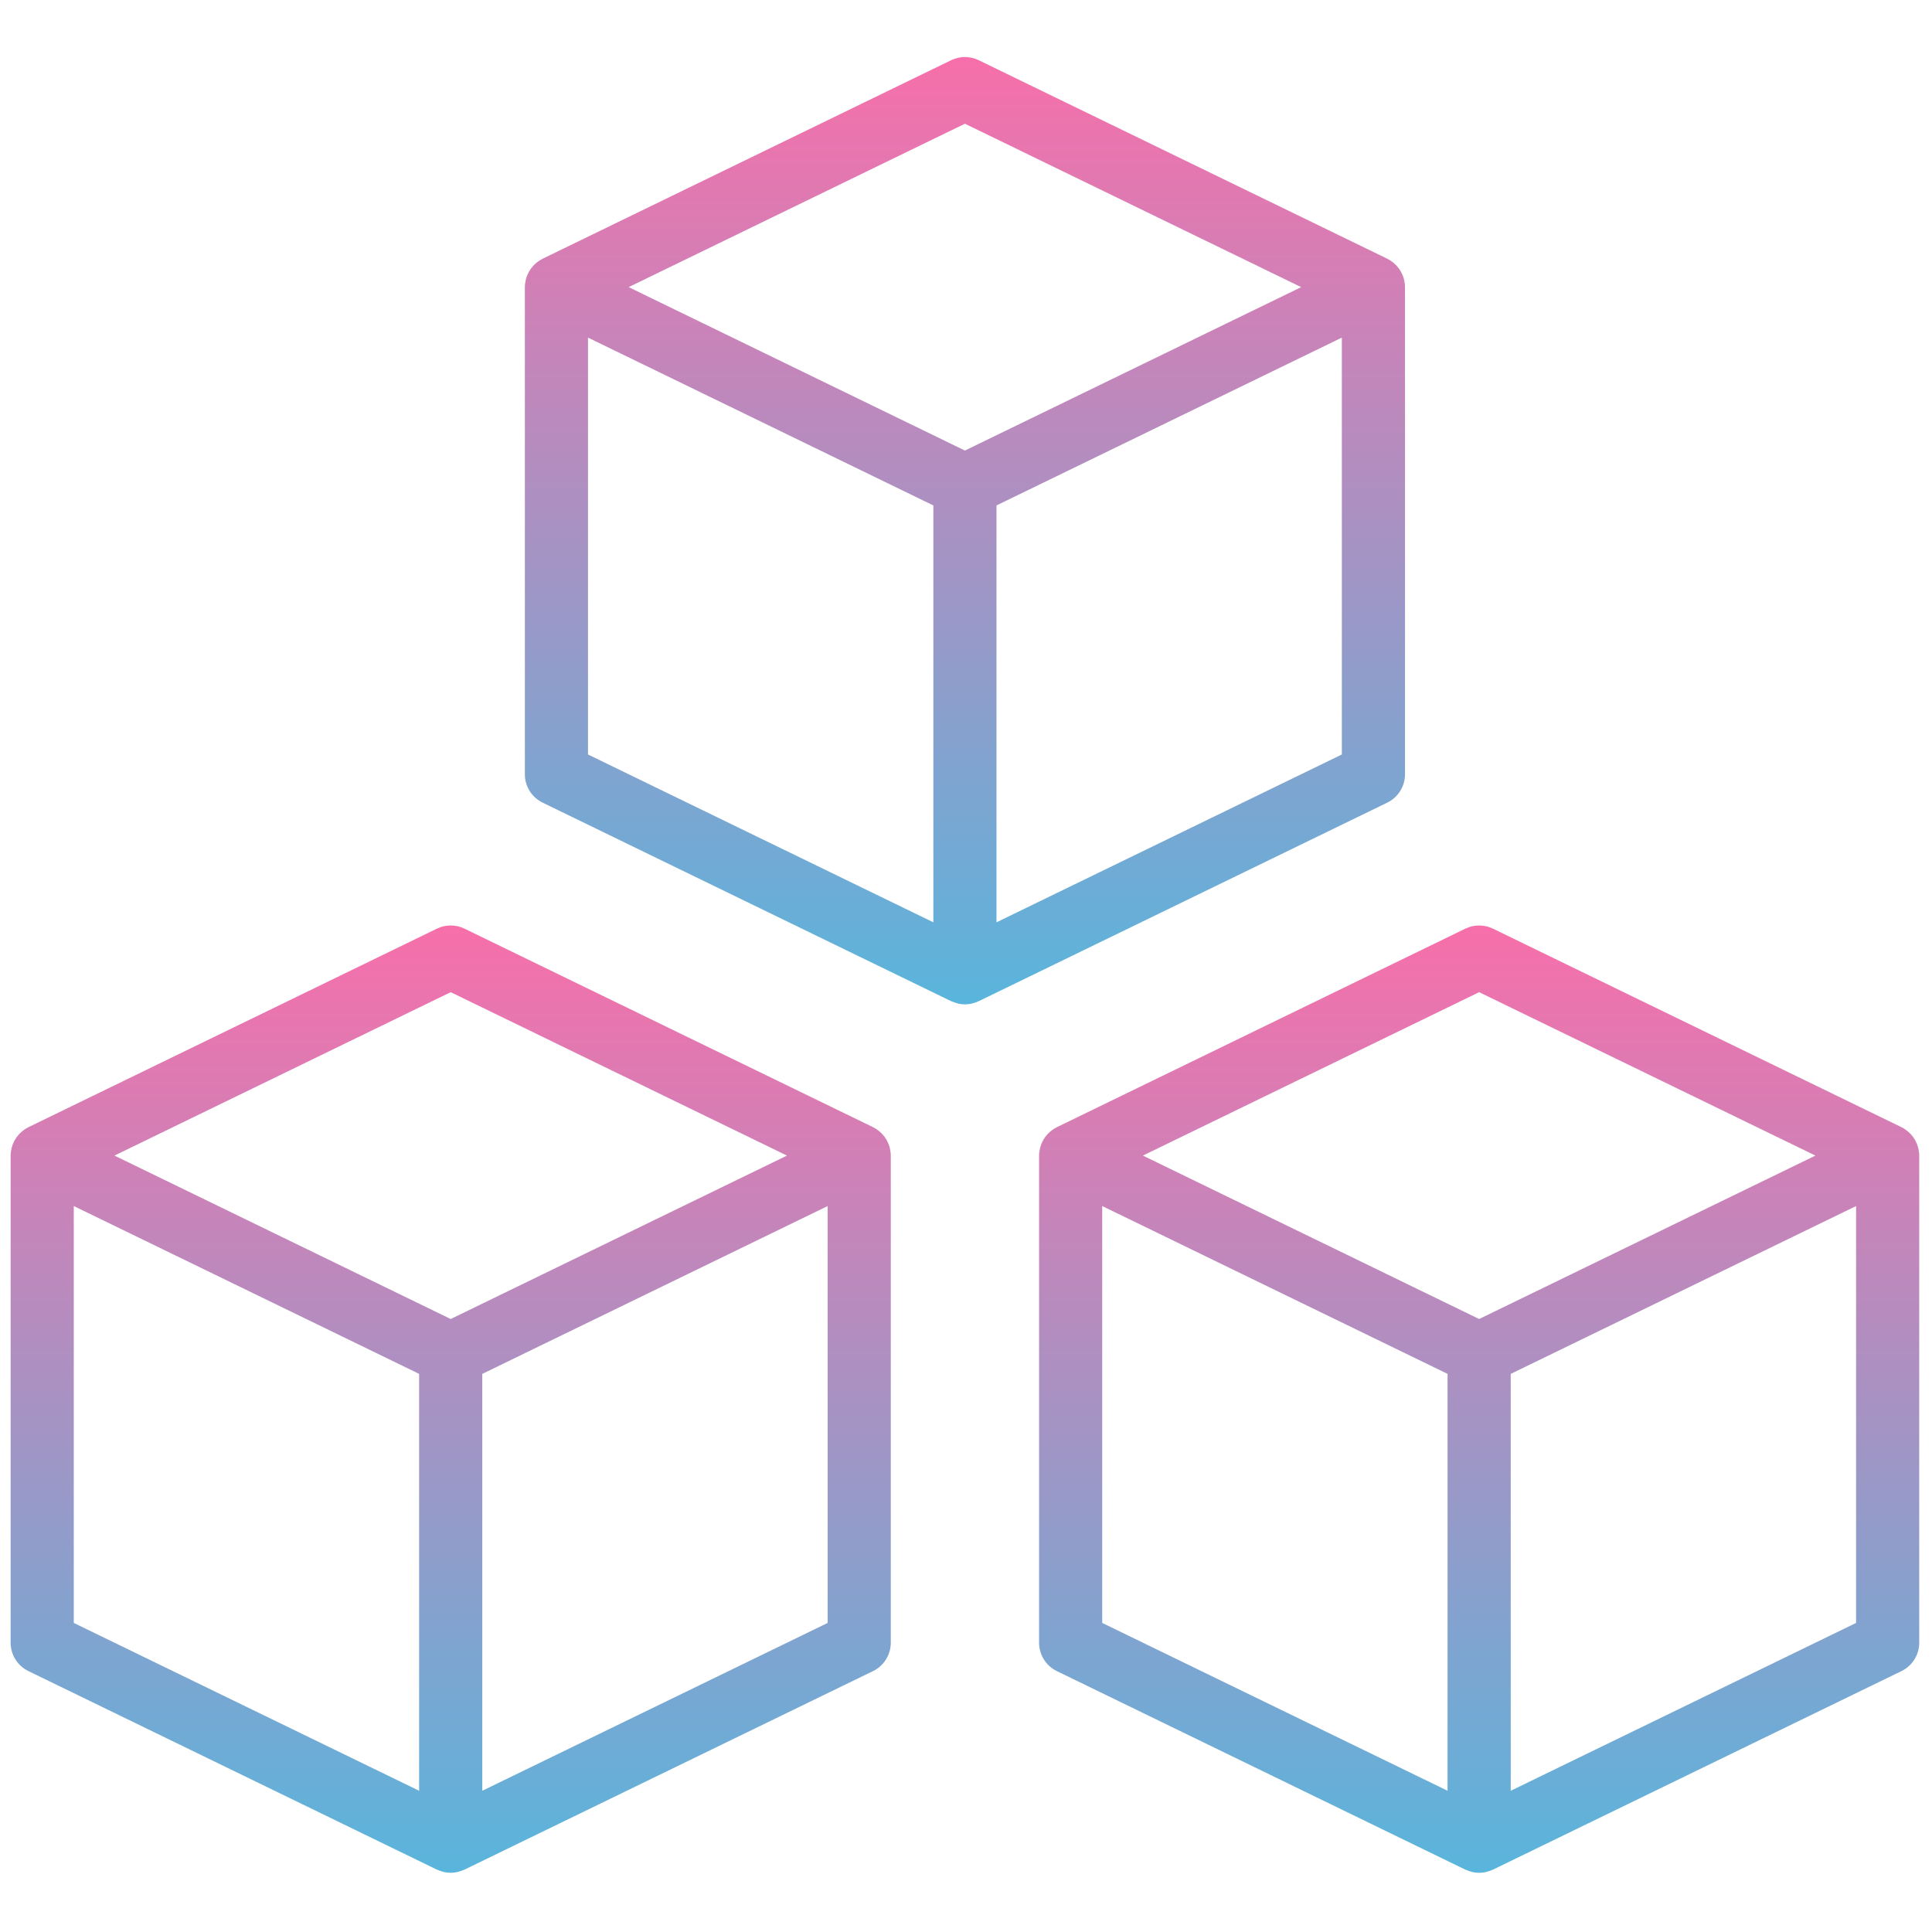 <svg xmlns="http://www.w3.org/2000/svg" xmlns:xlink="http://www.w3.org/1999/xlink" version="1.1" width="256" height="256" viewBox="0 0 256 256" xml:space="preserve">

<defs>
</defs>
<g style="stroke: none; stroke-width: 0; stroke-dasharray: none; stroke-linecap: butt; stroke-linejoin: miter; stroke-miterlimit: 10; fill: none; fill-rule: nonzero; opacity: 1;" transform="translate(1.407 1.407) scale(2.81 2.81)" >
	<linearGradient id="SVGID_3" gradientUnits="userSpaceOnUse" x1="20.752" y1="87.811" x2="20.752" y2="43.141">
<stop offset="0%" style="stop-color:rgb(89,181,220);stop-opacity: 1"/>
<stop offset="100%" style="stop-color:rgb(247,111,170);stop-opacity: 1"/>
</linearGradient>
<path d="M 41.46 53.642 c -0.003 -0.013 -0.005 -0.026 -0.008 -0.039 c -0.029 -0.107 -0.071 -0.209 -0.122 -0.306 c -0.008 -0.016 -0.016 -0.031 -0.025 -0.047 c -0.054 -0.094 -0.118 -0.181 -0.191 -0.261 c -0.012 -0.013 -0.025 -0.026 -0.038 -0.039 c -0.077 -0.079 -0.162 -0.15 -0.257 -0.211 c -0.005 -0.003 -0.008 -0.008 -0.013 -0.011 c -0.009 -0.005 -0.019 -0.007 -0.027 -0.013 c -0.037 -0.022 -0.073 -0.045 -0.112 -0.064 L 21.403 43.29 c -0.411 -0.2 -0.891 -0.2 -1.302 0 L 0.838 52.652 c -0.039 0.019 -0.075 0.042 -0.111 0.064 c -0.009 0.005 -0.019 0.007 -0.028 0.013 c -0.005 0.003 -0.008 0.008 -0.013 0.011 c -0.094 0.06 -0.179 0.132 -0.256 0.21 c -0.013 0.013 -0.026 0.026 -0.038 0.04 c -0.073 0.08 -0.137 0.167 -0.19 0.261 c -0.009 0.016 -0.017 0.032 -0.026 0.048 c -0.051 0.097 -0.093 0.198 -0.122 0.305 c -0.003 0.013 -0.005 0.026 -0.008 0.039 C 0.017 53.756 0 53.872 0 53.991 v 22.969 c 0 0.57 0.325 1.09 0.838 1.339 l 19.263 9.362 c 0.01 0.005 0.021 0.006 0.031 0.011 c 0.071 0.033 0.146 0.057 0.223 0.079 c 0.026 0.007 0.051 0.018 0.078 0.024 c 0.103 0.022 0.209 0.036 0.318 0.036 c 0.11 0 0.216 -0.013 0.319 -0.036 c 0.026 -0.006 0.051 -0.017 0.077 -0.024 c 0.077 -0.021 0.153 -0.046 0.224 -0.079 c 0.01 -0.005 0.021 -0.006 0.031 -0.011 L 40.666 78.3 c 0.513 -0.249 0.838 -0.769 0.838 -1.339 V 53.991 C 41.504 53.872 41.487 53.755 41.46 53.642 z M 20.752 46.285 l 15.857 7.706 l -15.857 7.706 L 4.896 53.991 L 20.752 46.285 z M 2.978 56.37 l 16.285 7.914 v 19.658 L 2.978 76.028 V 56.37 z M 22.241 83.943 V 64.285 l 16.285 -7.914 v 19.658 L 22.241 83.943 z" style="stroke: none; stroke-width: 1; stroke-dasharray: none; stroke-linecap: butt; stroke-linejoin: miter; stroke-miterlimit: 10; fill: url(#SVGID_3); fill-rule: nonzero; opacity: 1;" transform=" matrix(1 0 0 1 0 0) " stroke-linecap="round" />
	<linearGradient id="SVGID_4" gradientUnits="userSpaceOnUse" x1="69.248" y1="87.811" x2="69.248" y2="43.141">
<stop offset="0%" style="stop-color:rgb(89,181,220);stop-opacity: 1"/>
<stop offset="100%" style="stop-color:rgb(247,111,170);stop-opacity: 1"/>
</linearGradient>
<path d="M 89.955 53.642 c -0.003 -0.013 -0.005 -0.026 -0.008 -0.039 c -0.029 -0.107 -0.071 -0.209 -0.122 -0.306 c -0.008 -0.016 -0.016 -0.031 -0.025 -0.047 c -0.054 -0.094 -0.118 -0.181 -0.191 -0.261 c -0.012 -0.013 -0.025 -0.026 -0.038 -0.039 c -0.077 -0.079 -0.162 -0.15 -0.257 -0.211 c -0.005 -0.003 -0.008 -0.008 -0.013 -0.011 c -0.009 -0.005 -0.019 -0.007 -0.027 -0.013 c -0.037 -0.022 -0.073 -0.045 -0.112 -0.064 L 69.899 43.29 c -0.411 -0.2 -0.891 -0.2 -1.302 0 l -19.263 9.362 c -0.039 0.019 -0.075 0.042 -0.111 0.064 c -0.009 0.005 -0.019 0.007 -0.028 0.013 c -0.005 0.003 -0.008 0.008 -0.013 0.011 c -0.094 0.06 -0.179 0.132 -0.256 0.21 c -0.013 0.013 -0.026 0.026 -0.038 0.04 c -0.073 0.08 -0.137 0.167 -0.19 0.261 c -0.009 0.016 -0.017 0.032 -0.026 0.048 c -0.051 0.097 -0.093 0.198 -0.122 0.305 c -0.003 0.013 -0.005 0.026 -0.008 0.039 c -0.027 0.113 -0.045 0.229 -0.045 0.349 v 22.969 c 0 0.57 0.325 1.09 0.838 1.339 l 19.263 9.362 c 0.01 0.005 0.021 0.006 0.031 0.011 c 0.071 0.033 0.146 0.057 0.223 0.079 c 0.026 0.007 0.051 0.018 0.078 0.024 c 0.103 0.022 0.209 0.036 0.318 0.036 c 0.11 0 0.216 -0.013 0.319 -0.036 c 0.026 -0.006 0.051 -0.017 0.077 -0.024 c 0.077 -0.021 0.153 -0.046 0.224 -0.079 c 0.01 -0.005 0.021 -0.006 0.031 -0.011 L 89.162 78.3 C 89.675 78.051 90 77.531 90 76.961 V 53.991 C 90 53.872 89.983 53.755 89.955 53.642 z M 69.248 46.285 l 15.857 7.706 l -15.857 7.706 l -15.857 -7.706 L 69.248 46.285 z M 51.474 56.37 l 16.285 7.914 v 19.658 l -16.285 -7.914 V 56.37 z M 70.737 83.943 V 64.285 l 16.285 -7.914 v 19.658 L 70.737 83.943 z" style="stroke: none; stroke-width: 1; stroke-dasharray: none; stroke-linecap: butt; stroke-linejoin: miter; stroke-miterlimit: 10; fill: url(#SVGID_4); fill-rule: nonzero; opacity: 1;" transform=" matrix(1 0 0 1 0 0) " stroke-linecap="round" />
	<linearGradient id="SVGID_5" gradientUnits="userSpaceOnUse" x1="45" y1="46.859" x2="45" y2="2.189">
<stop offset="0%" style="stop-color:rgb(89,181,220);stop-opacity: 1"/>
<stop offset="100%" style="stop-color:rgb(247,111,170);stop-opacity: 1"/>
</linearGradient>
<path d="M 65.708 12.69 c -0.003 -0.013 -0.005 -0.026 -0.008 -0.039 c -0.029 -0.107 -0.071 -0.209 -0.122 -0.306 c -0.008 -0.016 -0.016 -0.031 -0.025 -0.047 c -0.054 -0.094 -0.118 -0.181 -0.191 -0.261 c -0.012 -0.013 -0.025 -0.026 -0.038 -0.039 c -0.077 -0.079 -0.162 -0.15 -0.257 -0.211 c -0.005 -0.003 -0.008 -0.008 -0.013 -0.011 c -0.009 -0.005 -0.019 -0.007 -0.027 -0.013 c -0.037 -0.022 -0.073 -0.045 -0.112 -0.064 L 45.651 2.339 c -0.411 -0.2 -0.891 -0.2 -1.302 0 L 25.086 11.7 c -0.039 0.019 -0.075 0.042 -0.111 0.064 c -0.009 0.005 -0.019 0.007 -0.028 0.013 c -0.005 0.003 -0.008 0.008 -0.013 0.011 c -0.094 0.06 -0.179 0.132 -0.256 0.21 c -0.013 0.013 -0.026 0.026 -0.038 0.04 c -0.073 0.08 -0.137 0.167 -0.19 0.261 c -0.009 0.016 -0.017 0.032 -0.026 0.048 c -0.051 0.097 -0.093 0.198 -0.122 0.305 c -0.003 0.013 -0.005 0.026 -0.008 0.039 c -0.027 0.113 -0.045 0.229 -0.045 0.349 v 22.969 c 0 0.57 0.325 1.09 0.838 1.339 l 19.263 9.362 c 0.01 0.005 0.021 0.006 0.031 0.011 c 0.071 0.033 0.146 0.057 0.223 0.079 c 0.026 0.007 0.051 0.018 0.078 0.024 c 0.103 0.022 0.209 0.036 0.318 0.036 c 0.11 0 0.216 -0.013 0.319 -0.036 c 0.026 -0.006 0.051 -0.017 0.077 -0.024 c 0.077 -0.021 0.153 -0.046 0.224 -0.079 c 0.01 -0.005 0.021 -0.006 0.031 -0.011 l 19.263 -9.362 c 0.513 -0.249 0.838 -0.769 0.838 -1.339 V 13.039 C 65.752 12.92 65.735 12.803 65.708 12.69 z M 45 5.333 l 15.857 7.706 L 45 20.745 l -15.857 -7.706 L 45 5.333 z M 27.226 15.419 l 16.285 7.914 v 19.658 l -16.285 -7.914 V 15.419 z M 46.489 42.991 V 23.333 l 16.285 -7.914 v 19.658 L 46.489 42.991 z" style="stroke: none; stroke-width: 1; stroke-dasharray: none; stroke-linecap: butt; stroke-linejoin: miter; stroke-miterlimit: 10; fill: url(#SVGID_5); fill-rule: nonzero; opacity: 1;" transform=" matrix(1 0 0 1 0 0) " stroke-linecap="round" />
</g>
</svg>